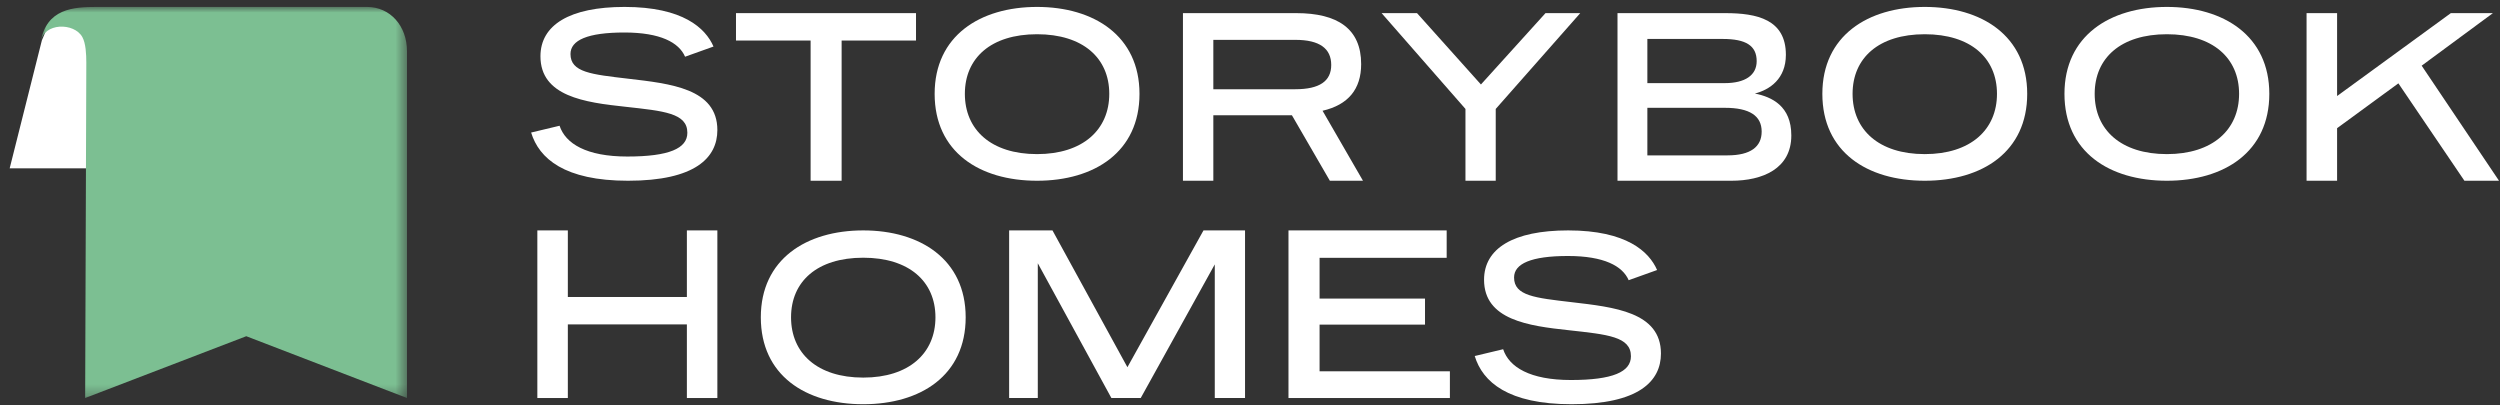 <?xml version="1.0" encoding="UTF-8"?>
<svg width="222px" height="36px" viewBox="0 0 222 36" version="1.1" xmlns="http://www.w3.org/2000/svg" xmlns:xlink="http://www.w3.org/1999/xlink">
    <rect x="0" y="0" width="222" height="36" fill="#333333" stroke="none"/>
    <title>left-stacked</title>
    <defs>
        <polygon id="path-1" points="0 44.1 219.399 44.1 219.399 0 0 0"></polygon>
        <polygon id="path-3" points="0 0 32.524 0 32.524 34.729 0 34.729"></polygon>
    </defs>
    <g id="Concept-8-8" stroke="none" stroke-width="1" fill="none" fill-rule="evenodd">
        <g id="Home" transform="translate(-28, -29)">
            <g id="left-stacked" transform="translate(28.859, 29.615)">
                <g id="Group" transform="translate(0, -0)">
                    <g id="Group-35" transform="translate(1.654, 0)">
                        <path d="M47.176,10.551 C47.701,12.14 49.559,13.285 53.193,13.285 C56.909,13.285 58.524,12.562 58.524,11.176 C58.524,9.427 56.444,9.245 53.012,8.864 C49.417,8.481 45.479,7.939 45.479,4.383 C45.479,1.609 48.063,0 52.951,0 C58.14,0 60.139,1.89 60.846,3.518 L58.322,4.422 C57.777,3.156 56.121,2.271 52.931,2.271 C49.66,2.271 48.146,2.955 48.146,4.181 C48.146,5.809 50.003,5.99 53.254,6.372 C57.009,6.813 61.189,7.236 61.189,10.934 C61.189,13.385 59.231,15.435 53.254,15.435 C47.62,15.435 45.359,13.467 44.651,11.155 L47.176,10.551 Z" id="Fill-1" fill="#FFFFFF"></path>
                        <polygon id="Fill-3" fill="#FFFFFF" points="69.469 2.985 62.843 2.985 62.843 0.551 78.829 0.551 78.829 2.985 72.223 2.985 72.223 15.435 69.469 15.435"></polygon>
                        <path d="M80.483,7.718 C80.483,2.566 84.509,0 89.578,0 C94.627,0 98.674,2.566 98.674,7.718 C98.674,12.869 94.687,15.435 89.578,15.435 C84.449,15.435 80.483,12.869 80.483,7.718 M95.99,7.718 C95.99,4.53 93.645,2.425 89.578,2.425 C85.491,2.425 83.167,4.53 83.167,7.718 C83.167,10.905 85.491,13.07 89.578,13.07 C93.645,13.07 95.99,10.905 95.99,7.718" id="Fill-5" fill="#FFFFFF"></path>
                        <path d="M102.533,0.551 L112.597,0.551 C116.268,0.551 118.358,1.939 118.358,5.077 C118.358,7.309 117.2,8.696 114.929,9.22 L118.519,15.435 L115.578,15.435 L112.21,9.622 L105.231,9.622 L105.231,15.435 L102.533,15.435 L102.533,0.551 Z M112.514,7.309 C114.665,7.309 115.7,6.586 115.7,5.156 C115.7,3.689 114.665,2.924 112.514,2.924 L105.231,2.924 L105.231,7.309 L112.514,7.309 Z" id="Fill-7" fill="#FFFFFF"></path>
                        <polygon id="Fill-9" fill="#FFFFFF" points="127.62 9.059 120.173 0.551 123.318 0.551 128.994 6.887 134.727 0.551 137.813 0.551 130.308 9.059 130.308 15.435 127.62 15.435"></polygon>
                        <path d="M141.121,0.551 L150.687,0.551 C153.521,0.551 156.073,1.115 156.073,4.252 C156.073,6.384 154.647,7.35 153.321,7.691 C154.828,7.993 156.556,8.797 156.556,11.412 C156.556,14.37 154.004,15.435 151.23,15.435 L141.121,15.435 L141.121,0.551 Z M150.647,6.766 C152.456,6.766 153.48,6.062 153.48,4.815 C153.48,3.448 152.536,2.844 150.466,2.844 L143.773,2.844 L143.773,6.766 L150.647,6.766 Z M150.888,13.182 C152.937,13.182 153.923,12.418 153.923,11.07 C153.923,9.662 152.838,8.959 150.667,8.959 L143.773,8.959 L143.773,13.182 L150.888,13.182 Z" id="Fill-11" fill="#FFFFFF"></path>
                        <path d="M159.312,7.718 C159.312,2.566 163.34,0 168.407,0 C173.456,0 177.503,2.566 177.503,7.718 C177.503,12.869 173.517,15.435 168.407,15.435 C163.278,15.435 159.312,12.869 159.312,7.718 M174.819,7.718 C174.819,4.53 172.475,2.425 168.407,2.425 C164.32,2.425 161.996,4.53 161.996,7.718 C161.996,10.905 164.32,13.07 168.407,13.07 C172.475,13.07 174.819,10.905 174.819,7.718" id="Fill-13" fill="#FFFFFF"></path>
                        <path d="M180.811,7.718 C180.811,2.566 184.839,0 189.906,0 C194.955,0 199.002,2.566 199.002,7.718 C199.002,12.869 195.015,15.435 189.906,15.435 C184.777,15.435 180.811,12.869 180.811,7.718 M196.318,7.718 C196.318,4.53 193.974,2.425 189.906,2.425 C185.819,2.425 183.495,4.53 183.495,7.718 C183.495,10.905 185.819,13.07 189.906,13.07 C193.974,13.07 196.318,10.905 196.318,7.718" id="Fill-15" fill="#FFFFFF"></path>
                        <polygon id="Fill-17" fill="#FFFFFF" points="202.31 0.551 205.021 0.551 205.021 7.912 215.122 0.551 218.857 0.551 212.531 5.217 219.399 15.435 216.327 15.435 210.463 6.786 205.021 10.768 205.021 15.435 202.31 15.435"></polygon>
                        <polygon id="Fill-19" fill="#FFFFFF" points="45.203 19.845 47.911 19.845 47.911 25.758 58.482 25.758 58.482 19.845 61.189 19.845 61.189 34.729 58.482 34.729 58.482 28.192 47.911 28.192 47.911 34.729 45.203 34.729"></polygon>
                        <path d="M65.048,27.563 C65.048,22.411 69.076,19.845 74.143,19.845 C79.192,19.845 83.239,22.411 83.239,27.563 C83.239,32.714 79.252,35.28 74.143,35.28 C69.014,35.28 65.048,32.714 65.048,27.563 M80.555,27.563 C80.555,24.375 78.211,22.27 74.143,22.27 C70.056,22.27 67.732,24.375 67.732,27.563 C67.732,30.75 70.056,32.915 74.143,32.915 C78.211,32.915 80.555,30.75 80.555,27.563" id="Fill-21" fill="#FFFFFF"></path>
                        <polygon id="Fill-23" fill="#FFFFFF" points="87.098 19.845 90.947 19.845 97.601 31.993 104.357 19.845 108.046 19.845 108.046 34.729 105.359 34.729 105.359 22.862 98.784 34.729 96.178 34.729 89.643 22.762 89.643 34.729 87.098 34.729"></polygon>
                        <polygon id="Fill-25" fill="#FFFFFF" points="111.904 19.845 125.951 19.845 125.951 22.279 114.665 22.279 114.665 25.899 124.028 25.899 124.028 28.211 114.665 28.211 114.665 32.356 126.237 32.356 126.237 34.729 111.904 34.729"></polygon>
                        <path d="M128.442,31 L130.967,30.396 C131.491,31.985 133.349,33.13 136.984,33.13 C140.7,33.13 142.314,32.407 142.314,31.021 C142.314,29.272 140.234,29.09 136.802,28.709 C133.208,28.326 129.271,27.785 129.271,24.228 C129.271,21.454 131.855,19.845 136.741,19.845 C141.93,19.845 143.93,21.735 144.637,23.363 L142.113,24.267 C141.568,23.001 139.911,22.117 136.722,22.117 C133.45,22.117 131.936,22.8 131.936,24.026 C131.936,25.654 133.793,25.836 137.045,26.217 C140.8,26.659 144.979,27.081 144.979,30.779 C144.979,33.231 143.021,35.28 137.045,35.28 C131.411,35.28 129.149,33.312 128.442,31" id="Fill-27" fill="#FFFFFF"></path>
                        <mask id="mask-2" fill="white">
                            <use xlink:href="#path-1"></use>
                        </mask>
                        <g id="Clip-30"></g>
                    </g>
                    <g id="Group-5">
                        <polygon id="Fill-1" fill="#FFFFFF" points="3.518 1.418 2.859 2.967 0 14.333 7.166 14.333 7.166 0.551"></polygon>
                        <g id="Group-4" transform="translate(2.756, 0)">
                            <mask id="mask-4" fill="white">
                                <use xlink:href="#path-3"></use>
                            </mask>
                            <g id="Clip-3"></g>
                            <path d="M32.524,34.729 L18.254,29.241 L3.947,34.729 C3.947,34.729 4.05,5.879 4.05,4.954 C4.05,4.2 4.004,3.236 3.699,2.68 C2.978,1.363 0.24,1.381 0,3.129 C0.487,0.149 2.907,0 4.962,0 L28.966,0 C31.061,0 32.524,1.712 32.524,3.92 L32.524,34.729 Z" id="Fill-2" fill="#7CBF92" mask="url(#mask-4)"></path>
                        </g>
                    </g>
                </g>
            </g>
        </g>
    </g>
</svg>
